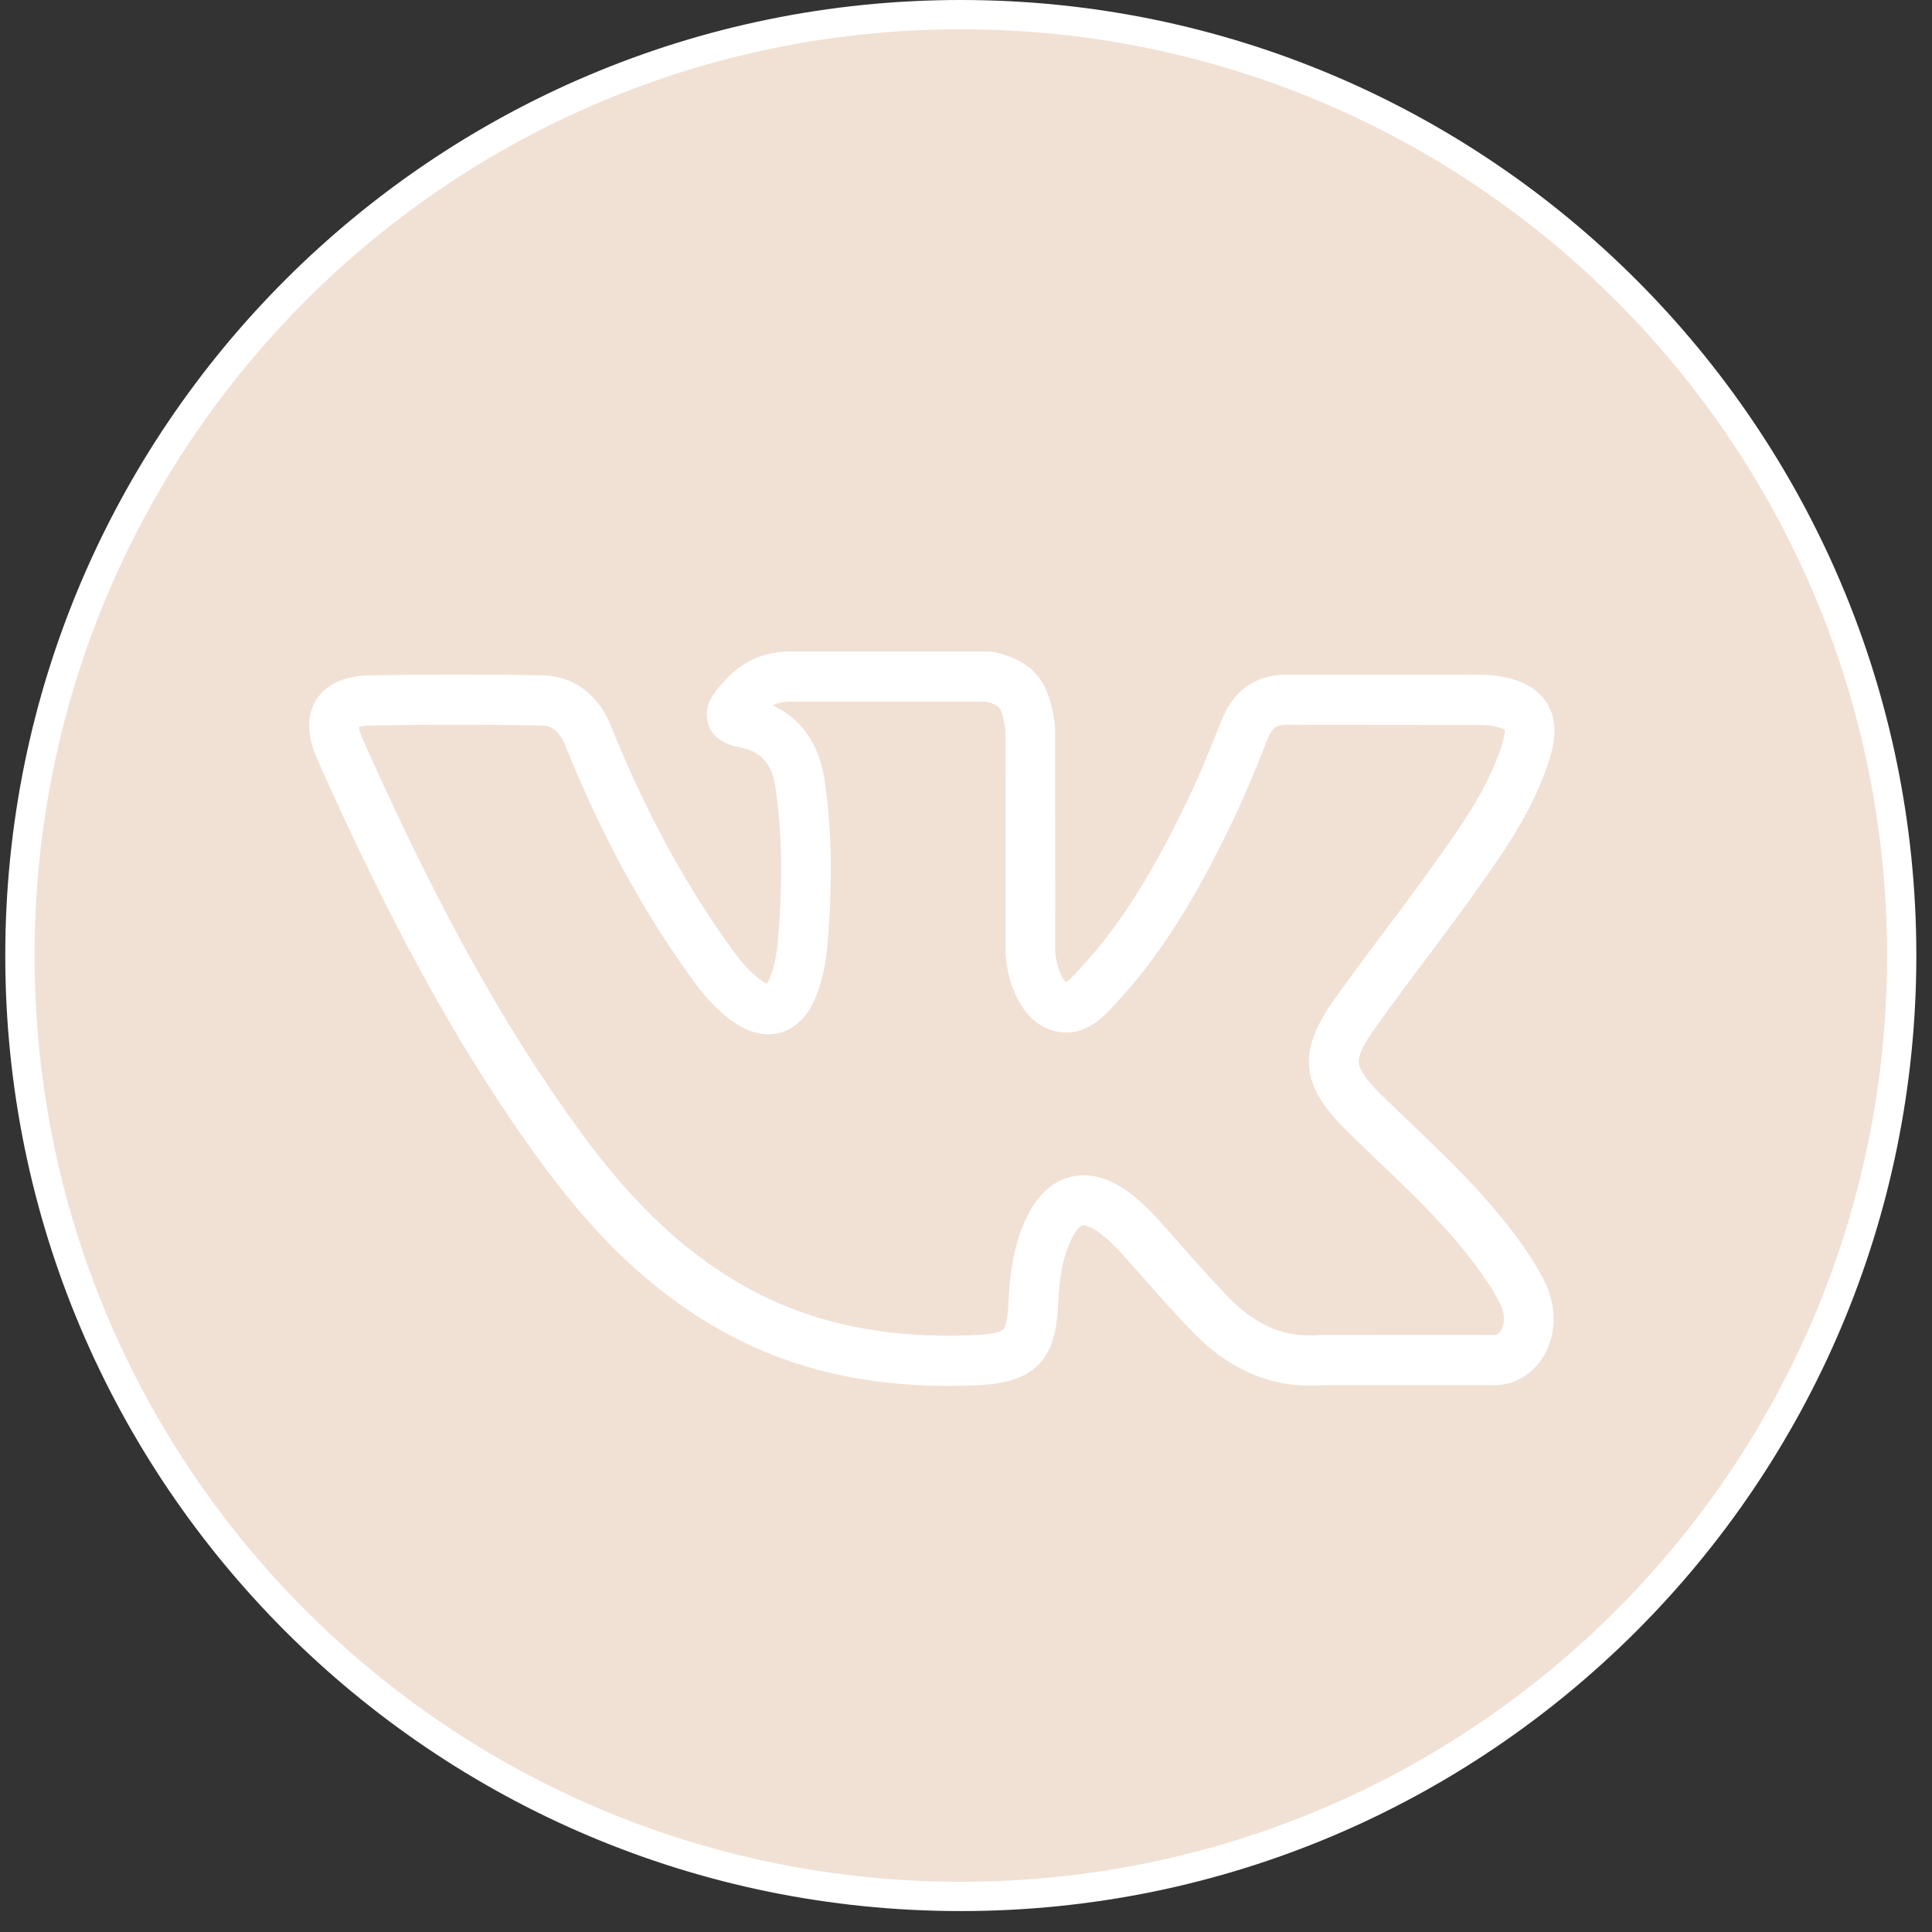 <svg viewBox="0 0 66 66" xmlns="http://www.w3.org/2000/svg" fill="none">
  <rect x="0" y="0" width="66" height="66" fill="#333333" stroke="none"/>
  <g color="#000" font-weight="400" font-family="sans-serif">
    <path d="M64.965 32.643c0 17.751-14.39 32.142-32.143 32.142C15.07 64.785.68 50.395.68 32.643.68 14.89 15.07.5 32.822.5c17.752 0 32.143 14.39 32.143 32.143" style="line-height:normal;font-variant-ligatures:normal;font-variant-position:normal;font-variant-caps:normal;font-variant-numeric:normal;font-variant-alternates:normal;font-variant-east-asian:normal;font-feature-settings:normal;font-variation-settings:normal;text-indent:0;text-align:start;text-decoration-line:none;text-decoration-style:solid;text-decoration-color:#000;text-transform:none;text-orientation:mixed;white-space:normal;shape-padding:0;shape-margin:0;inline-size:0;isolation:auto;mix-blend-mode:normal;solid-color:#000;solid-opacity:1" overflow="visible" fill="#f1e1d5"/>
    <path d="M32.822 0C14.8 0 .18 14.62.18 32.643c0 18.022 14.62 32.642 32.642 32.642 18.022 0 32.643-14.62 32.643-32.642C65.465 14.62 50.845 0 32.822 0zm0 1c17.482 0 31.643 14.16 31.643 31.643 0 17.481-14.161 31.642-31.643 31.642-17.481 0-31.642-14.16-31.642-31.642S15.34 1 32.822 1z" style="line-height:normal;font-variant-ligatures:normal;font-variant-position:normal;font-variant-caps:normal;font-variant-numeric:normal;font-variant-alternates:normal;font-variant-east-asian:normal;font-feature-settings:normal;font-variation-settings:normal;text-indent:0;text-align:start;text-decoration-line:none;text-decoration-style:solid;text-decoration-color:#000;text-transform:none;text-orientation:mixed;white-space:normal;shape-padding:0;shape-margin:0;inline-size:0;isolation:auto;mix-blend-mode:normal;solid-color:#000;solid-opacity:1" overflow="visible" fill="#fff"/>
  </g>
  <g color="#000" font-weight="400" font-family="sans-serif">
    <path d="M51.21 41.495c-.925-1.122-1.97-2.123-2.98-3.091-.356-.34-.724-.693-1.078-1.042-.476-.47-.709-.803-.733-1.05-.024-.241.14-.6.515-1.131a99.82 99.82 0 011.742-2.371c.516-.688 1.048-1.398 1.56-2.113l.114-.16c.996-1.395 2.027-2.838 2.58-4.596.157-.504.32-1.25-.075-1.904-.395-.655-1.127-.849-1.643-.938a4.102 4.102 0 00-.715-.047l-6.464-.006c-1.118-.019-1.893.517-2.315 1.593-.339.859-.738 1.855-1.2 2.8-.886 1.823-2.01 3.923-3.641 5.673l-.073.078c-.11.12-.292.316-.385.36-.177-.111-.38-.753-.371-1.09v-.025l-.006-7.554a.864.864 0 00-.007-.114c-.145-1.078-.428-2.158-2.115-2.495a.83.83 0 00-.164-.016h-6.724c-1.265 0-1.934.586-2.47 1.22-.156.186-.569.678-.358 1.279.212.608.846.73 1.054.77.733.14 1.112.559 1.23 1.36.231 1.555.26 3.22.089 5.235-.048.541-.136.952-.28 1.294a.996.996 0 01-.098.188.977.977 0 01-.182-.104c-.515-.356-.903-.91-1.279-1.446-1.499-2.14-2.76-4.504-3.855-7.227-.45-1.116-1.299-1.74-2.386-1.756a159.231 159.231 0 00-5.854.003c-.88.015-1.498.296-1.836.833-.338.539-.326 1.226.037 2.042 2.592 5.828 4.945 10.069 7.63 13.748 1.891 2.59 3.794 4.39 5.99 5.66 2.307 1.334 4.909 1.988 7.927 1.988.343 0 .692-.008 1.046-.025 1.862-.086 2.62-.835 2.703-2.67.046-.969.153-1.754.523-2.436.103-.191.22-.32.312-.343.098-.024.272.036.465.163.353.232.656.546.906.822.253.28.51.57.757.85a52.285 52.285 0 001.643 1.801c1.291 1.331 2.78 1.942 4.426 1.814l5.916.003.057-.002c.682-.046 1.272-.428 1.619-1.049.417-.747.41-1.693-.017-2.532-.447-.872-1.027-1.623-1.536-2.244zm.078 3.934c-.081.146-.182.172-.234.179l-5.915-.003c-.024 0-.047 0-.07.003-1.165.098-2.156-.316-3.114-1.303a51.028 51.028 0 01-1.588-1.743c-.25-.284-.51-.577-.77-.865-.323-.356-.722-.766-1.234-1.102-.768-.504-1.403-.489-1.802-.387-.394.1-.954.387-1.384 1.18-.557 1.027-.68 2.134-.73 3.18-.029.64-.136.81-.18.853-.059.056-.255.155-.908.185-3.138.15-5.772-.42-8.053-1.739-1.984-1.148-3.722-2.797-5.468-5.19-2.61-3.577-4.908-7.72-7.448-13.432a1.463 1.463 0 01-.129-.406 1.43 1.43 0 01.414-.054c1.848-.036 3.743-.037 5.796-.002.28.004.6.09.843.689 1.144 2.845 2.466 5.322 4.042 7.571.418.597.938 1.34 1.704 1.87.7.485 1.27.462 1.623.357.354-.105.845-.397 1.176-1.189.213-.51.342-1.085.406-1.812.183-2.155.15-3.947-.102-5.638-.177-1.21-.795-2.085-1.77-2.532.174-.091.368-.13.64-.13h6.636c.373.086.447.185.472.22.108.144.17.486.207.753l.005 7.484c-.014.718.33 2.309 1.504 2.745a.84.84 0 00.03.01c1.068.354 1.775-.41 2.155-.82l.067-.072c1.786-1.917 2.989-4.157 3.928-6.092.49-1 .905-2.034 1.255-2.925.176-.447.336-.52.717-.512h.015l6.473.006c.15 0 .308.002.43.023.308.053.435.117.477.144.004.05.003.193-.09.49-.47 1.496-1.377 2.765-2.337 4.11l-.115.16c-.5.7-1.026 1.402-1.536 2.081-.587.784-1.194 1.593-1.77 2.41-1.23 1.737-1.123 2.89.413 4.405.363.358.735.714 1.095 1.06 1.02.977 1.984 1.9 2.845 2.942.45.55.96 1.208 1.332 1.935.194.38.147.724.047.903z" style="line-height:normal;font-variant-ligatures:normal;font-variant-position:normal;font-variant-caps:normal;font-variant-numeric:normal;font-variant-alternates:normal;font-variant-east-asian:normal;font-feature-settings:normal;font-variation-settings:normal;text-indent:0;text-align:start;text-decoration-line:none;text-decoration-style:solid;text-decoration-color:#000;text-transform:none;text-orientation:mixed;white-space:normal;shape-padding:0;shape-margin:0;inline-size:0;isolation:auto;mix-blend-mode:normal;solid-color:#000;solid-opacity:1" overflow="visible" fill="#fff"/>
    <path d="M27.031 21.756c-1.42 0-2.28.722-2.851 1.398h-.002v.002c-.155.185-.751.89-.446 1.764.308.88 1.224 1.056 1.432 1.096.292.056.451.147.568.277.118.13.21.328.26.664v.002c.225 1.51.254 3.132.086 5.12-.024.27-.085.411-.129.607-.27-.278-.54-.548-.8-.92-1.476-2.107-2.718-4.434-3.801-7.127v-.002c-.509-1.258-1.569-2.049-2.842-2.069h-.002a159.699 159.699 0 00-5.871.004c-.982.018-1.808.363-2.25 1.067-.443.705-.4 1.604.004 2.511 2.6 5.85 4.972 10.125 7.683 13.84 1.92 2.63 3.879 4.487 6.143 5.797 2.387 1.381 5.087 2.057 8.178 2.057.351 0 .708-.01 1.07-.028.995-.045 1.792-.274 2.346-.822.554-.547.787-1.34.832-2.322.045-.946.15-1.644.463-2.22v-.003c.006-.013.01-.014.017-.025.019.01.027.012.047.025.29.19.568.474.809.74.25.278.506.566.754.846.527.596 1.076 1.22 1.658 1.819 1.372 1.414 3.032 2.102 4.824 1.962l-.04.002 5.917.004a2.513 2.513 0 002.113-1.307c.506-.905.487-2.03-.01-3.003-.473-.925-1.076-1.704-1.593-2.334l-.002-.002c-.95-1.152-2.01-2.165-3.022-3.133-.354-.34-.719-.69-1.068-1.035l-.002-.002c-.45-.444-.59-.763-.588-.742.003.028.072-.294.426-.793v-.002h.002a99.502 99.502 0 011.732-2.36c.516-.687 1.051-1.4 1.567-2.12l.113-.16v-.003c.996-1.394 2.068-2.882 2.65-4.734v-.002c.17-.544.39-1.46-.123-2.31-.514-.852-1.428-1.076-1.986-1.173-.3-.052-.571-.054-.799-.054l-6.457-.006c-1.281-.022-2.311.691-2.789 1.908-.337.857-.732 1.842-1.184 2.764v.002c-.862 1.776-1.955 3.78-3.482 5.45-.012-.068-.04-.167-.04-.192v-.004l.003-.04-.006-7.554c0-.061-.006-.122-.014-.182-.075-.56-.186-1.18-.558-1.736-.373-.555-1.014-.994-1.951-1.182h-.002a1.338 1.338 0 00-.262-.025H27.03zm0 1h6.725c.023 0 .046.002.066.006.748.149 1.092.42 1.319.758.226.337.328.796.398 1.314a.346.346 0 01.004.047l.006 7.555V32.445c-.008.278.054.542.14.801.043.13.093.254.157.371.063.117.115.235.304.356l.235.148.252-.119c.188-.09.235-.165.318-.246.082-.081.16-.165.215-.225l.002-.002.07-.076c1.688-1.811 2.833-3.958 3.725-5.795v-.002c.473-.966.878-1.973 1.217-2.834.367-.934.887-1.291 1.841-1.275h.004l6.469.006c.217 0 .425.003.629.039.474.081 1.024.245 1.3.703.277.458.17 1.034.024 1.498-.522 1.662-1.511 3.059-2.508 4.453l-.115.16c-.506.709-1.037 1.417-1.553 2.104-.58.773-1.181 1.576-1.75 2.383h.002c-.398.561-.656.956-.605 1.468.05.513.376.86.877 1.354l.002.002.146.144h.002c.311.305.628.61.934.903v.002c1.01.968 2.04 1.955 2.941 3.047.502.612 1.057 1.334 1.477 2.154.36.705.356 1.472.027 2.06-.271.486-.7.759-1.217.793h-.002l-.021.002-5.936-.004-.02.002c-1.5.117-2.816-.416-4.027-1.664-.56-.577-1.1-1.187-1.626-1.783-.248-.28-.506-.57-.762-.853v-.002c-.259-.286-.586-.631-1.002-.905a1.71 1.71 0 00-.377-.191.759.759 0 00-.484-.037h-.002a.74.74 0 00-.399.256c-.09.099-.163.208-.23.332-.428.788-.535 1.659-.582 2.652v.002c-.039.851-.227 1.35-.537 1.656-.311.307-.823.495-1.69.535-.346.017-.688.026-1.023.026-2.946 0-5.449-.634-7.676-1.922-2.127-1.23-3.975-2.971-5.836-5.522-2.66-3.644-4.995-7.848-7.578-13.656-.322-.725-.304-1.2-.07-1.572.233-.372.642-.586 1.421-.6 1.861-.036 3.77-.038 5.836-.004h.002c.9.014 1.536.47 1.93 1.444 1.107 2.754 2.385 5.154 3.908 7.328.375.535.787 1.14 1.404 1.568.11.076.2.125.278.156l.369.15.228-.323c.05-.07.101-.16.153-.284.17-.405.264-.87.314-1.443v-.002c.173-2.042.147-3.749-.092-5.35v-.001c-.068-.464-.223-.875-.507-1.19-.285-.315-.682-.503-1.123-.588-.208-.04-.559-.107-.676-.443-.115-.329.112-.606.267-.791.502-.595.977-1.043 2.088-1.043zm0 .715c-.317 0-.612.049-.87.185l-.9.475.925.422c.822.377 1.324 1.07 1.482 2.15v.002c.245 1.646.28 3.394.1 5.522-.061.69-.18 1.209-.37 1.662h-.002c-.28.67-.622.833-.855.902-.233.07-.607.12-1.197-.289-.673-.465-1.16-1.15-1.578-1.746-1.552-2.216-2.857-4.656-3.989-7.47-.146-.364-.345-.633-.593-.798a1.304 1.304 0 00-.705-.205c-2.058-.034-3.96-.034-5.815.002-.26.005-.436.039-.56.08l-.387.13.047.403c.015.131.062.307.17.55 2.549 5.732 4.863 9.911 7.5 13.525 1.774 2.43 3.566 4.14 5.62 5.328 2.372 1.372 5.117 1.957 8.329 1.804.699-.032.982-.085 1.23-.324.231-.221.303-.498.334-1.19.05-1.023.17-2.043.67-2.964.368-.678.785-.863 1.069-.936.286-.073.744-.109 1.402.323v-.002c.456.3.826.675 1.139 1.021.257.286.515.576.765.86.514.581 1.05 1.188 1.604 1.76 1.029 1.06 2.21 1.562 3.515 1.452H45.14l5.945.002.031-.003a.93.93 0 00.61-.432c.2-.358.227-.855-.038-1.373h-.001c-.401-.783-.934-1.468-1.391-2.026-.885-1.072-1.864-2.008-2.885-2.986-.36-.344-.73-.7-1.09-1.055-.727-.717-1.048-1.279-1.097-1.808-.05-.53.159-1.131.74-1.951h.002c.57-.81 1.174-1.616 1.762-2.399.509-.68 1.039-1.385 1.543-2.09l.113-.16c.96-1.344 1.908-2.657 2.408-4.25.107-.34.124-.545.111-.685l-.021-.244-.207-.133c-.122-.078-.31-.154-.662-.215-.188-.033-.36-.031-.514-.031h-.002l-6.47-.006h-.008c-.224-.005-.485.01-.723.17-.24.16-.366.397-.469.66h.002c-.35.889-.761 1.91-1.24 2.887v.002c-.933 1.92-2.114 4.111-3.844 5.968v.002l-.068.072h-.002c-.19.205-.425.452-.694.6-.268.149-.536.219-.937.086l-.012-.004c-.416-.154-.714-.53-.912-.994-.198-.464-.271-1-.265-1.272v-.005l-.006-7.526-.004-.033a4.868 4.868 0 00-.088-.473c-.04-.164-.074-.322-.213-.51v-.001a1.1 1.1 0 00-.256-.223 1.775 1.775 0 00-.508-.184l-.054-.011H27.03zm.56 1H33.6c.08.022.133.04.15.049 0 .006.014.033.035.119.025.1.046.225.063.341l.006 7.436c-.01.446.08 1.063.345 1.684.265.62.727 1.259 1.485 1.54l.046.016c.667.22 1.288.087 1.735-.16.447-.247.753-.59.943-.795l.067-.072c1.841-1.977 3.065-4.263 4.011-6.213v-.002c.5-1.021.92-2.066 1.272-2.959.072-.184.114-.207.094-.193-.02.013-.01-.006.146-.002h.025l6.473.006a2.8 2.8 0 01.336.015c-.44 1.393-1.303 2.62-2.262 3.961l-.115.16c-.494.692-1.02 1.393-1.53 2.073-.587.783-1.197 1.596-1.779 2.421-.648.916-1 1.76-.92 2.62.081.86.584 1.631 1.393 2.43.366.36.74.72 1.1 1.064 1.02.977 1.969 1.887 2.804 2.9.443.54.93 1.174 1.274 1.844.101.198.058.301.045.353l-5.703-.002c-.035 0-.073.001-.112.004-1.024.087-1.826-.238-2.713-1.152-.532-.548-1.058-1.145-1.572-1.727-.25-.283-.51-.578-.773-.869h-.002c-.333-.367-.762-.81-1.33-1.183v-.002c-.877-.576-1.69-.583-2.2-.453-.504.128-1.206.518-1.699 1.427-.614 1.132-.74 2.326-.79 3.395v.002c-.027.588-.17.65-.028.514.131-.127.023.018-.584.046-3.065.146-5.589-.406-7.78-1.673-1.913-1.108-3.596-2.698-5.314-5.051-2.543-3.484-4.795-7.549-7.277-13.098 1.757-.03 3.55-.035 5.498-.002.093.002.123.009.166.037.043.029.125.102.22.338 1.157 2.876 2.497 5.39 4.096 7.672.419.597.972 1.4 1.83 1.994.811.562 1.575.567 2.05.426.474-.14 1.114-.562 1.495-1.477.238-.567.377-1.198.444-1.96v-.002c.185-2.184.153-4.017-.106-5.752-.126-.86-.538-1.53-1.066-2.088z" style="line-height:normal;font-variant-ligatures:normal;font-variant-position:normal;font-variant-caps:normal;font-variant-numeric:normal;font-variant-alternates:normal;font-variant-east-asian:normal;font-feature-settings:normal;font-variation-settings:normal;text-indent:0;text-align:start;text-decoration-line:none;text-decoration-style:solid;text-decoration-color:#000;text-transform:none;text-orientation:mixed;white-space:normal;shape-padding:0;shape-margin:0;inline-size:0;isolation:auto;mix-blend-mode:normal;solid-color:#000;solid-opacity:1" overflow="visible"/>
  </g>
</svg>